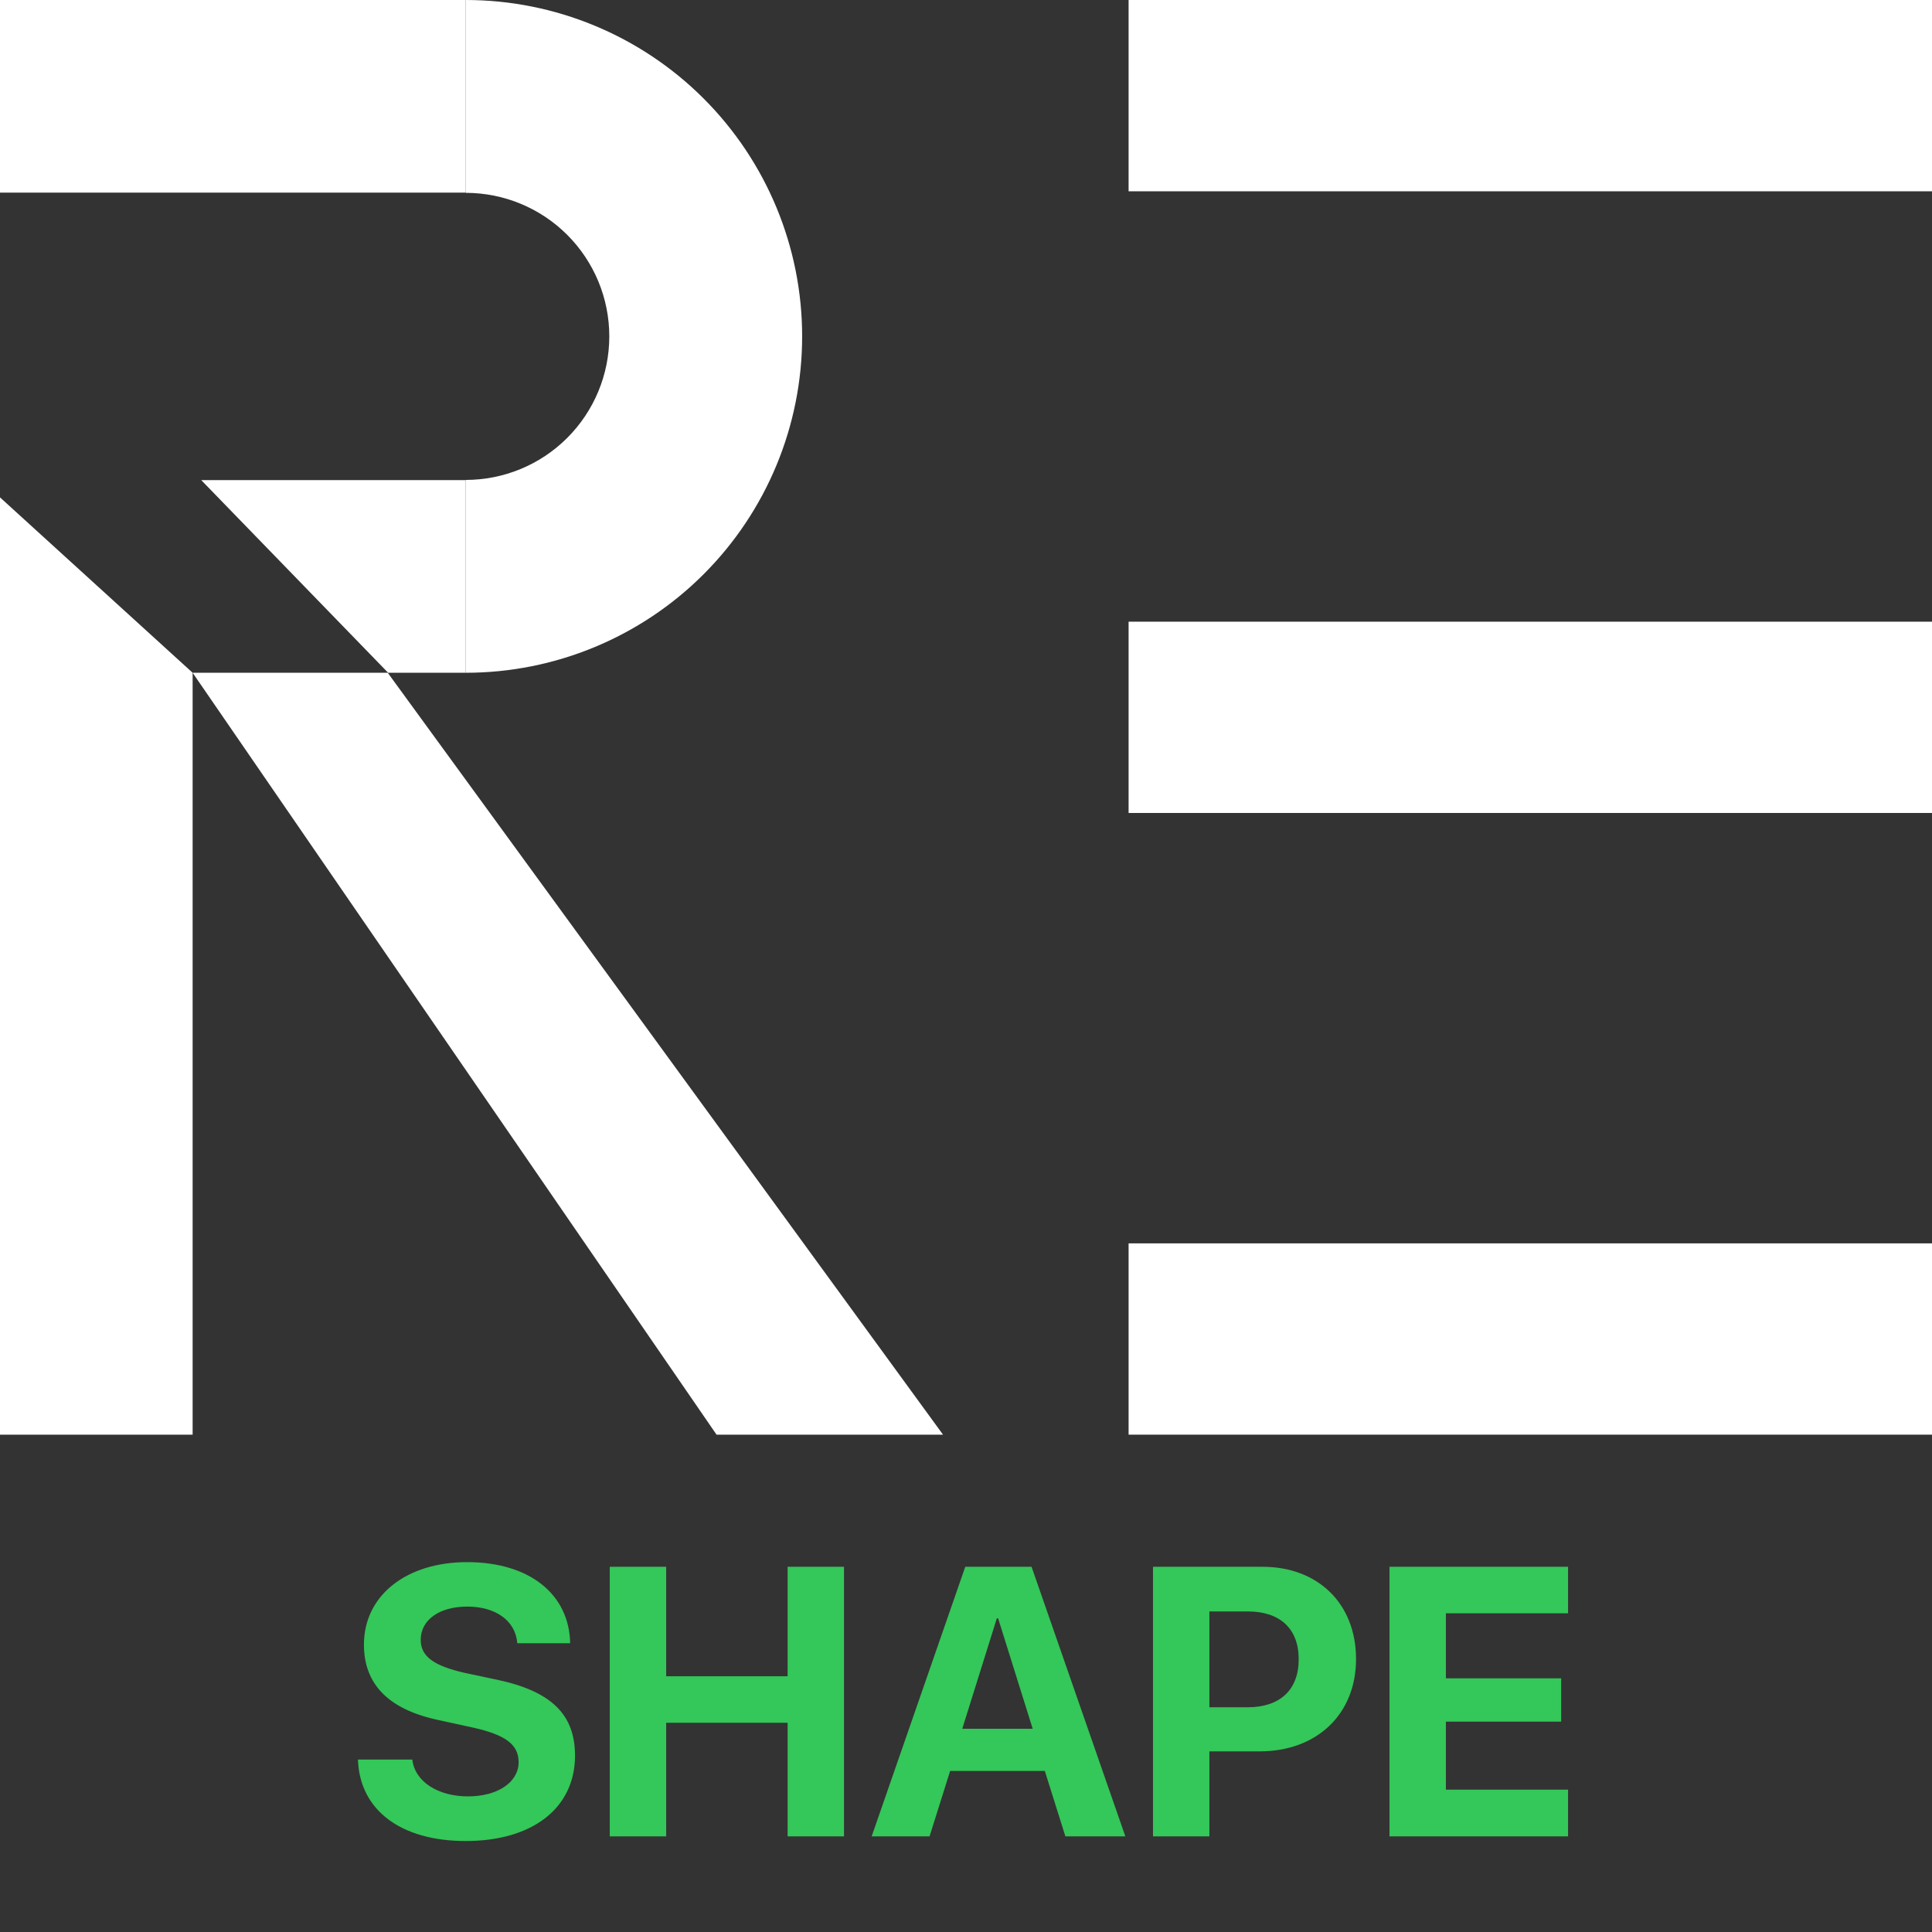 <?xml version="1.0" encoding="utf-8" standalone="yes"?>
<!DOCTYPE svg PUBLIC "-//W3C//DTD SVG 1.1//EN" "http://www.w3.org/Graphics/SVG/1.1/DTD/svg11.dtd">
<svg xmlns="http://www.w3.org/2000/svg" xmlns:xlink="http://www.w3.org/1999/xlink" xmlns:dc="http://purl.org/dc/elements/1.1/" xmlns:cc="http://web.resource.org/cc/" xmlns:rdf="http://www.w3.org/1999/02/22-rdf-syntax-ns#" xmlns:sodipodi="http://sodipodi.sourceforge.net/DTD/sodipodi-0.dtd" xmlns:inkscape="http://www.inkscape.org/namespaces/inkscape" version="1.1" baseProfile="full" width="202px" height="202px" viewBox="0 0 202 202" preserveAspectRatio="xMidYMid meet" id="svg_document" style="zoom: 1;"><rect x="0" y="0" width="202" height="202" fill="#333333" stroke="none"/><!-- Created with macSVG - https://macsvg.org/ - https://github.com/dsward2/macsvg/ --><title id="svg_document_title">Untitled.svg</title><defs id="svg_document_defs"></defs><g id="main_group"></g><svg width="202" height="202" viewBox="0 0 202 202" fill="none" id="svg1"><path d="M0 52.004L20.14 70.341V150H0V52.004Z" fill="white" id="path1"></path><path d="M20.14 70.341H40.539L98.597 150H74.918L20.14 70.341Z" fill="white" id="path1"></path><rect width="48.697" height="20.14" fill="white" id="rect1"></rect><path d="M48.697 70.341C58.025 70.341 66.971 66.635 73.567 60.039C80.162 53.444 83.868 44.498 83.868 35.17C83.868 25.843 80.162 16.897 73.567 10.301C66.971 3.705 58.025 1.81618e-06 48.697 0L48.697 20.163C52.678 20.163 56.495 21.744 59.309 24.558C62.124 27.373 63.705 31.19 63.705 35.17C63.705 39.151 62.124 42.968 59.309 45.782C56.495 48.597 52.678 50.178 48.697 50.178L48.697 70.341Z" fill="white" id="path1"></path><path d="M21.042 50.2H48.697V70.341H40.581L21.042 50.2Z" fill="white" id="path1"></path><rect x="118" width="84" height="20" fill="white" id="rect1"></rect><rect x="118" y="65" width="84" height="20" fill="white" id="rect1"></rect><rect x="118" y="130" width="84" height="20" fill="white" id="rect1"></rect><path d="M37.426 183.973C37.602 189.266 41.918 192.488 48.695 192.488C55.688 192.488 60.121 189.031 60.121 183.562C60.121 179.266 57.66 176.844 52.016 175.633L48.598 174.91C45.355 174.168 43.988 173.191 43.988 171.453C43.988 169.363 45.941 167.977 48.852 167.977C51.801 167.977 53.891 169.422 54.086 171.805H59.613C59.516 166.707 55.395 163.328 48.832 163.328C42.543 163.328 38.051 166.766 38.051 171.961C38.051 176.082 40.609 178.719 45.805 179.832L49.477 180.633C52.875 181.395 54.223 182.41 54.223 184.246C54.223 186.316 52.074 187.82 48.93 187.82C45.805 187.82 43.383 186.297 43.109 183.973H37.426ZM88.246 192V163.816H82.348V175.262H69.652V163.816H63.754V192H69.652V180.125H82.348V192H88.246ZM111.391 192H117.66L107.855 163.816H100.922L91.137 192H97.191L99.34 185.164H109.242L111.391 192ZM104.223 169.207H104.359L107.973 180.75H100.609L104.223 169.207ZM120.551 163.816V192H126.449V183.113H131.723C137.66 183.113 141.781 179.246 141.781 173.465C141.781 167.664 137.797 163.816 132.016 163.816H120.551ZM126.449 168.484H130.453C133.832 168.484 135.785 170.281 135.785 173.484C135.785 176.707 133.812 178.504 130.434 178.504H126.449V168.484ZM163.949 187.117H151.176V180.008H163.227V175.477H151.176V168.68H163.949V163.816H145.277V192H163.949V187.117Z" fill="#34C759" id="path1"></path></svg></svg>